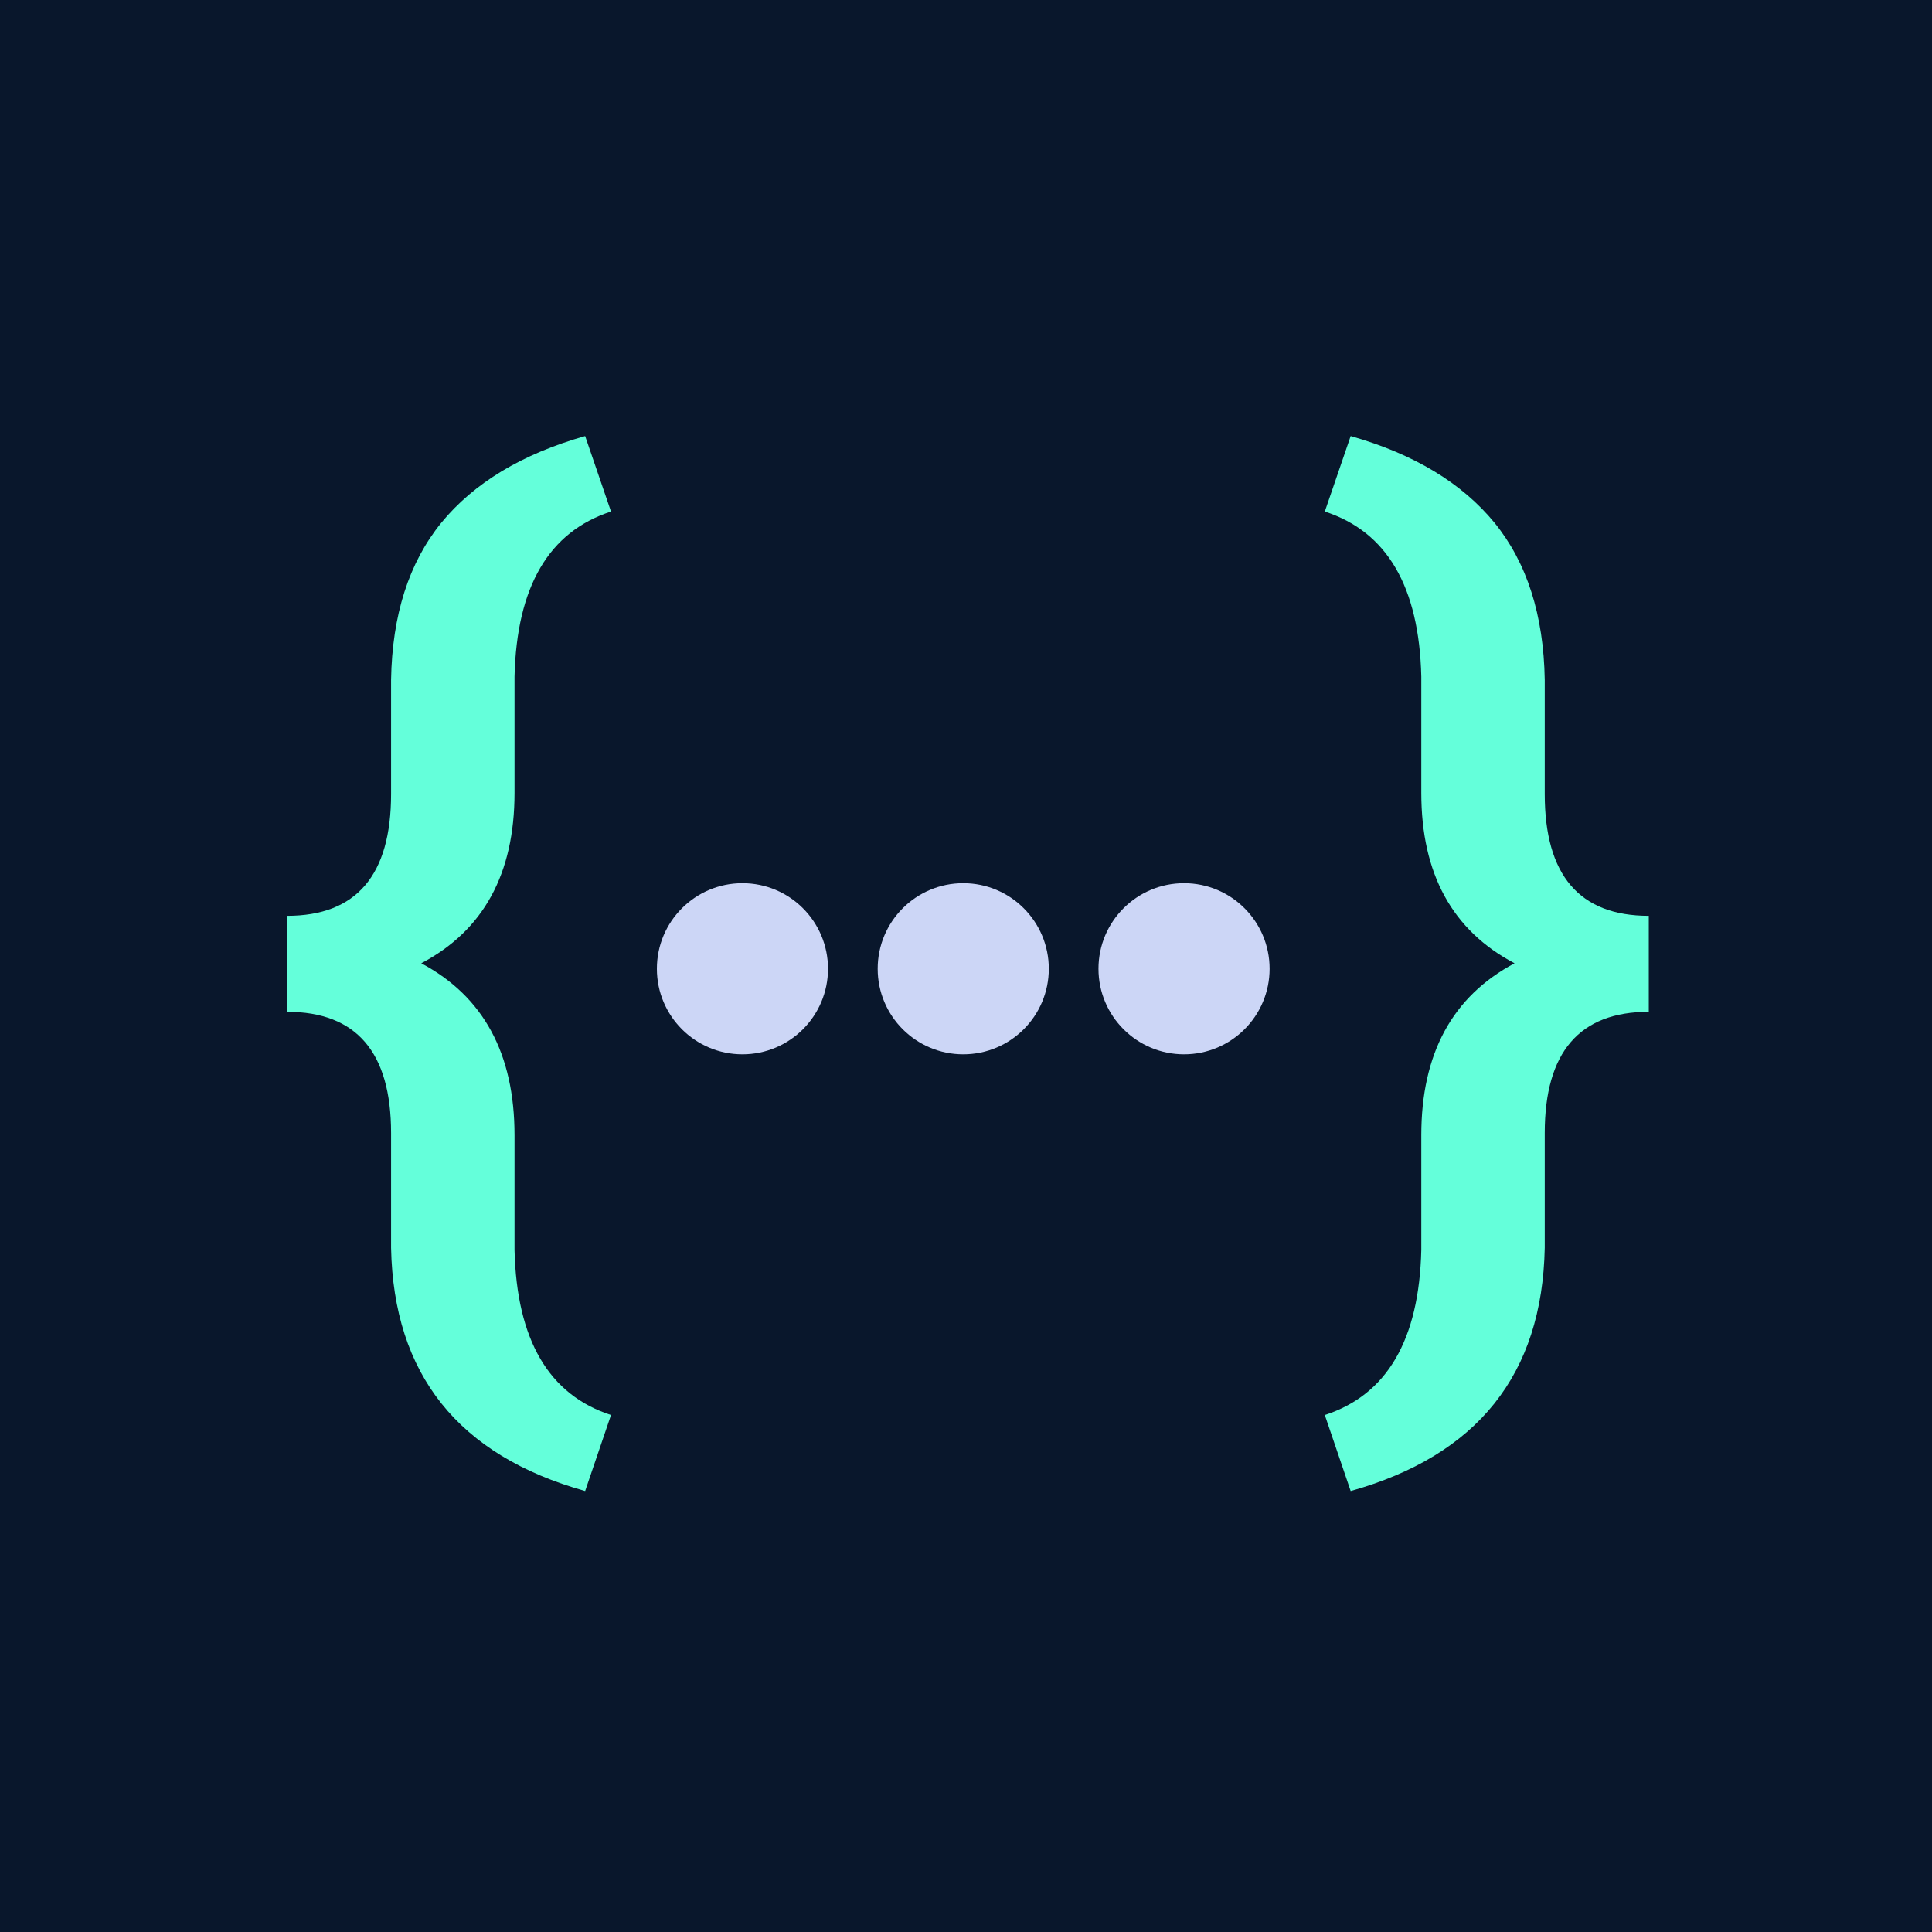 <svg width="350" height="350" viewBox="0 0 350 350" fill="none" xmlns="http://www.w3.org/2000/svg">
<rect width="350" height="350" fill="#09172C"/>
<path d="M230 175.5C230 184.06 223.06 191 214.5 191C205.94 191 199 184.06 199 175.5C199 166.94 205.94 160 214.5 160C223.06 160 230 166.94 230 175.5Z" fill="#CCD6F6"/>
<path d="M190 175.5C190 184.06 183.06 191 174.5 191C165.94 191 159 184.06 159 175.5C159 166.94 165.94 160 174.5 160C183.06 160 190 166.94 190 175.5Z" fill="#CCD6F6"/>
<path d="M150 175.5C150 184.06 143.06 191 134.5 191C125.94 191 119 184.06 119 175.5C119 166.94 125.94 160 134.5 160C143.06 160 150 166.94 150 175.5Z" fill="#CCD6F6"/>
<path d="M106.004 270.113C83.022 263.668 71.303 248.987 70.848 226.07V205.27C70.848 190.621 64.565 183.297 52 183.297V165.914C64.565 165.914 70.848 158.557 70.848 143.844V123.141C71.043 111.422 74.07 101.949 79.93 94.723C85.854 87.496 94.546 82.255 106.004 79L110.691 92.672C99.428 96.318 93.602 106.279 93.211 122.555V143.648C93.211 158.297 87.579 168.583 76.316 174.508C87.579 180.497 93.211 190.882 93.211 205.66V226.461C93.602 242.737 99.428 252.698 110.691 256.344L106.004 270.113Z" fill="#64FFDA"/>
<path d="M244.688 270.113C267.669 263.668 279.388 248.987 279.844 226.07V205.27C279.844 190.621 286.126 183.297 298.691 183.297V165.914C286.126 165.914 279.844 158.557 279.844 143.844V123.141C279.648 111.422 276.621 101.949 270.762 94.723C264.837 87.496 256.146 82.255 244.688 79L240 92.672C251.263 96.318 257.09 106.279 257.48 122.555V143.648C257.48 158.297 263.112 168.583 274.375 174.508C263.112 180.497 257.48 190.882 257.48 205.66V226.461C257.09 242.737 251.263 252.698 240 256.344L244.688 270.113Z" fill="#64FFDA"/>
</svg>
